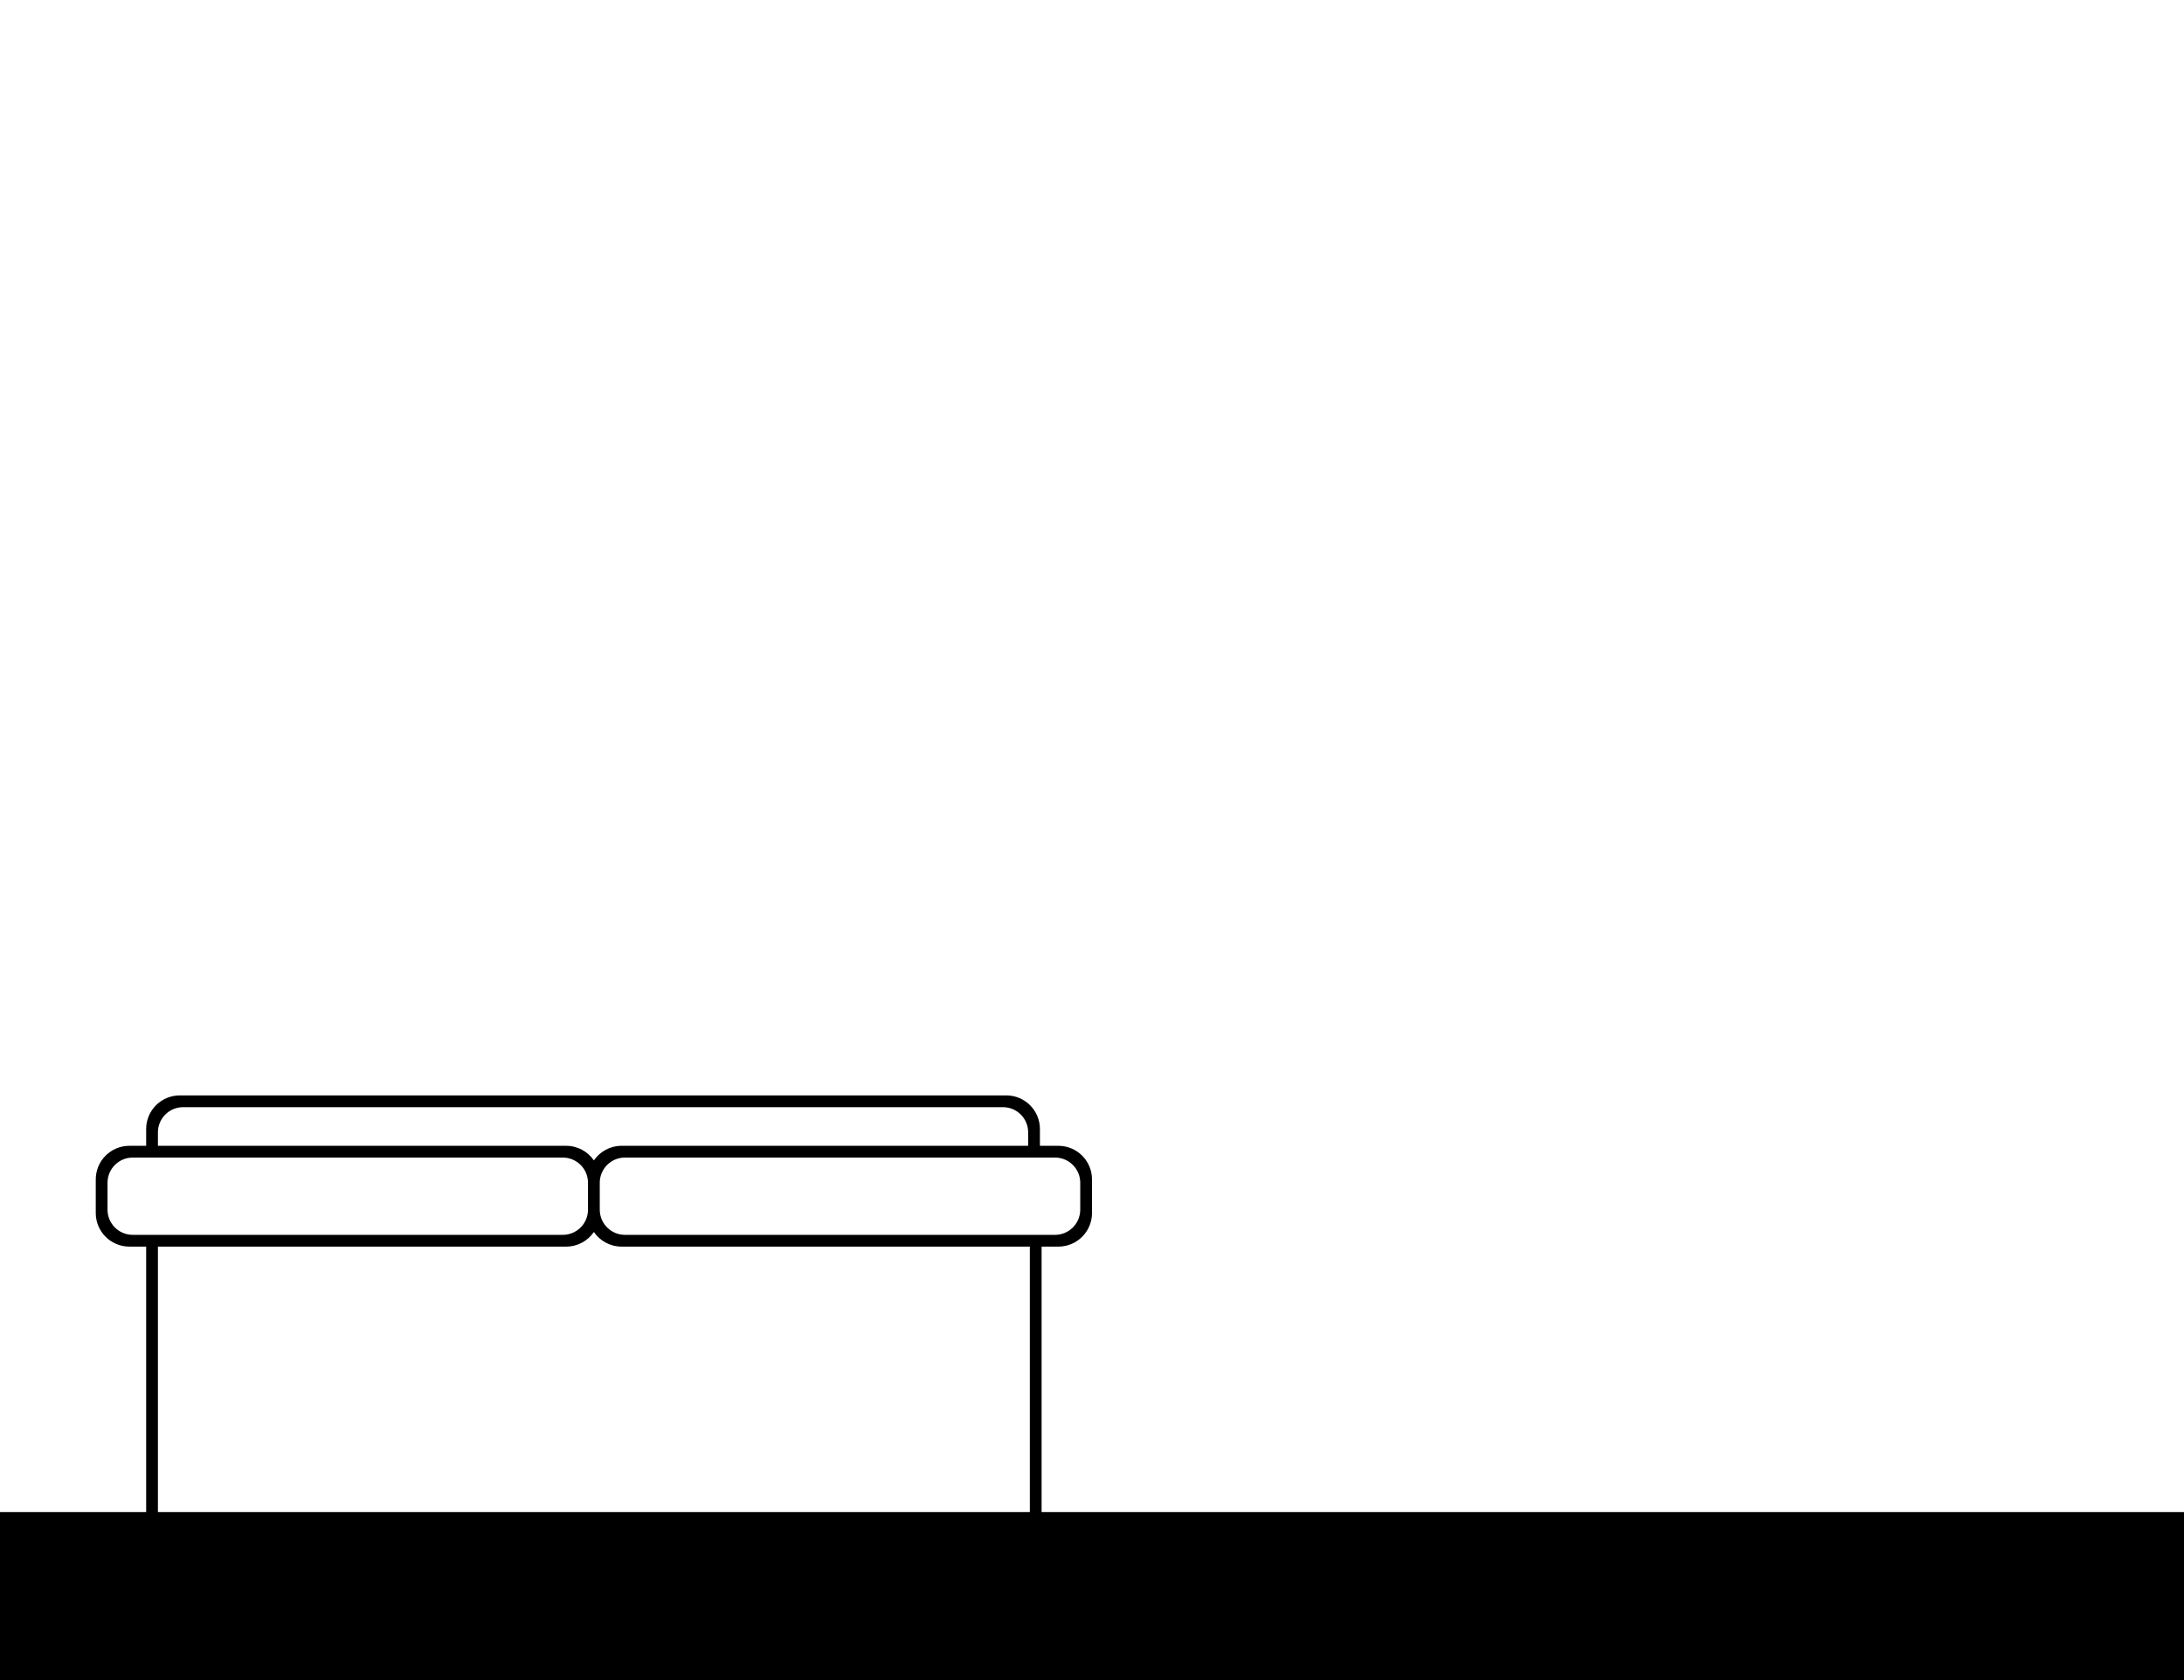 <svg width="1300" height="1000" viewBox="0 0 1300 1000" fill="none" xmlns="http://www.w3.org/2000/svg">
<path fill-rule="evenodd" clip-rule="evenodd" d="M619 682V672C619 660.954 610.046 652 599 652H107C95.954 652 87 660.954 87 672V682H77C65.954 682 57 690.954 57 702V722C57 733.046 65.954 742 77 742H87V900H0V1000H1300V900H620V742H630C641.046 742 650 733.046 650 722V702C650 690.954 641.046 682 630 682H619ZM79 689C70.716 689 64 695.716 64 704V720C64 728.284 70.716 735 79 735H335C343.284 735 350 728.284 350 720V704C350 695.716 343.284 689 335 689H79ZM94 674V682H337C343.85 682 349.895 685.444 353.5 690.694C357.105 685.444 363.15 682 370 682H612V674C612 665.716 605.284 659 597 659H109C100.716 659 94 665.716 94 674ZM372 689C363.716 689 357 695.716 357 704V720C357 728.284 363.716 735 372 735H628C636.284 735 643 728.284 643 720V704C643 695.716 636.284 689 628 689H372ZM337 742C343.85 742 349.895 738.556 353.5 733.306C357.105 738.556 363.15 742 370 742H613V900H94V742H337Z" fill="black"/>
</svg>
